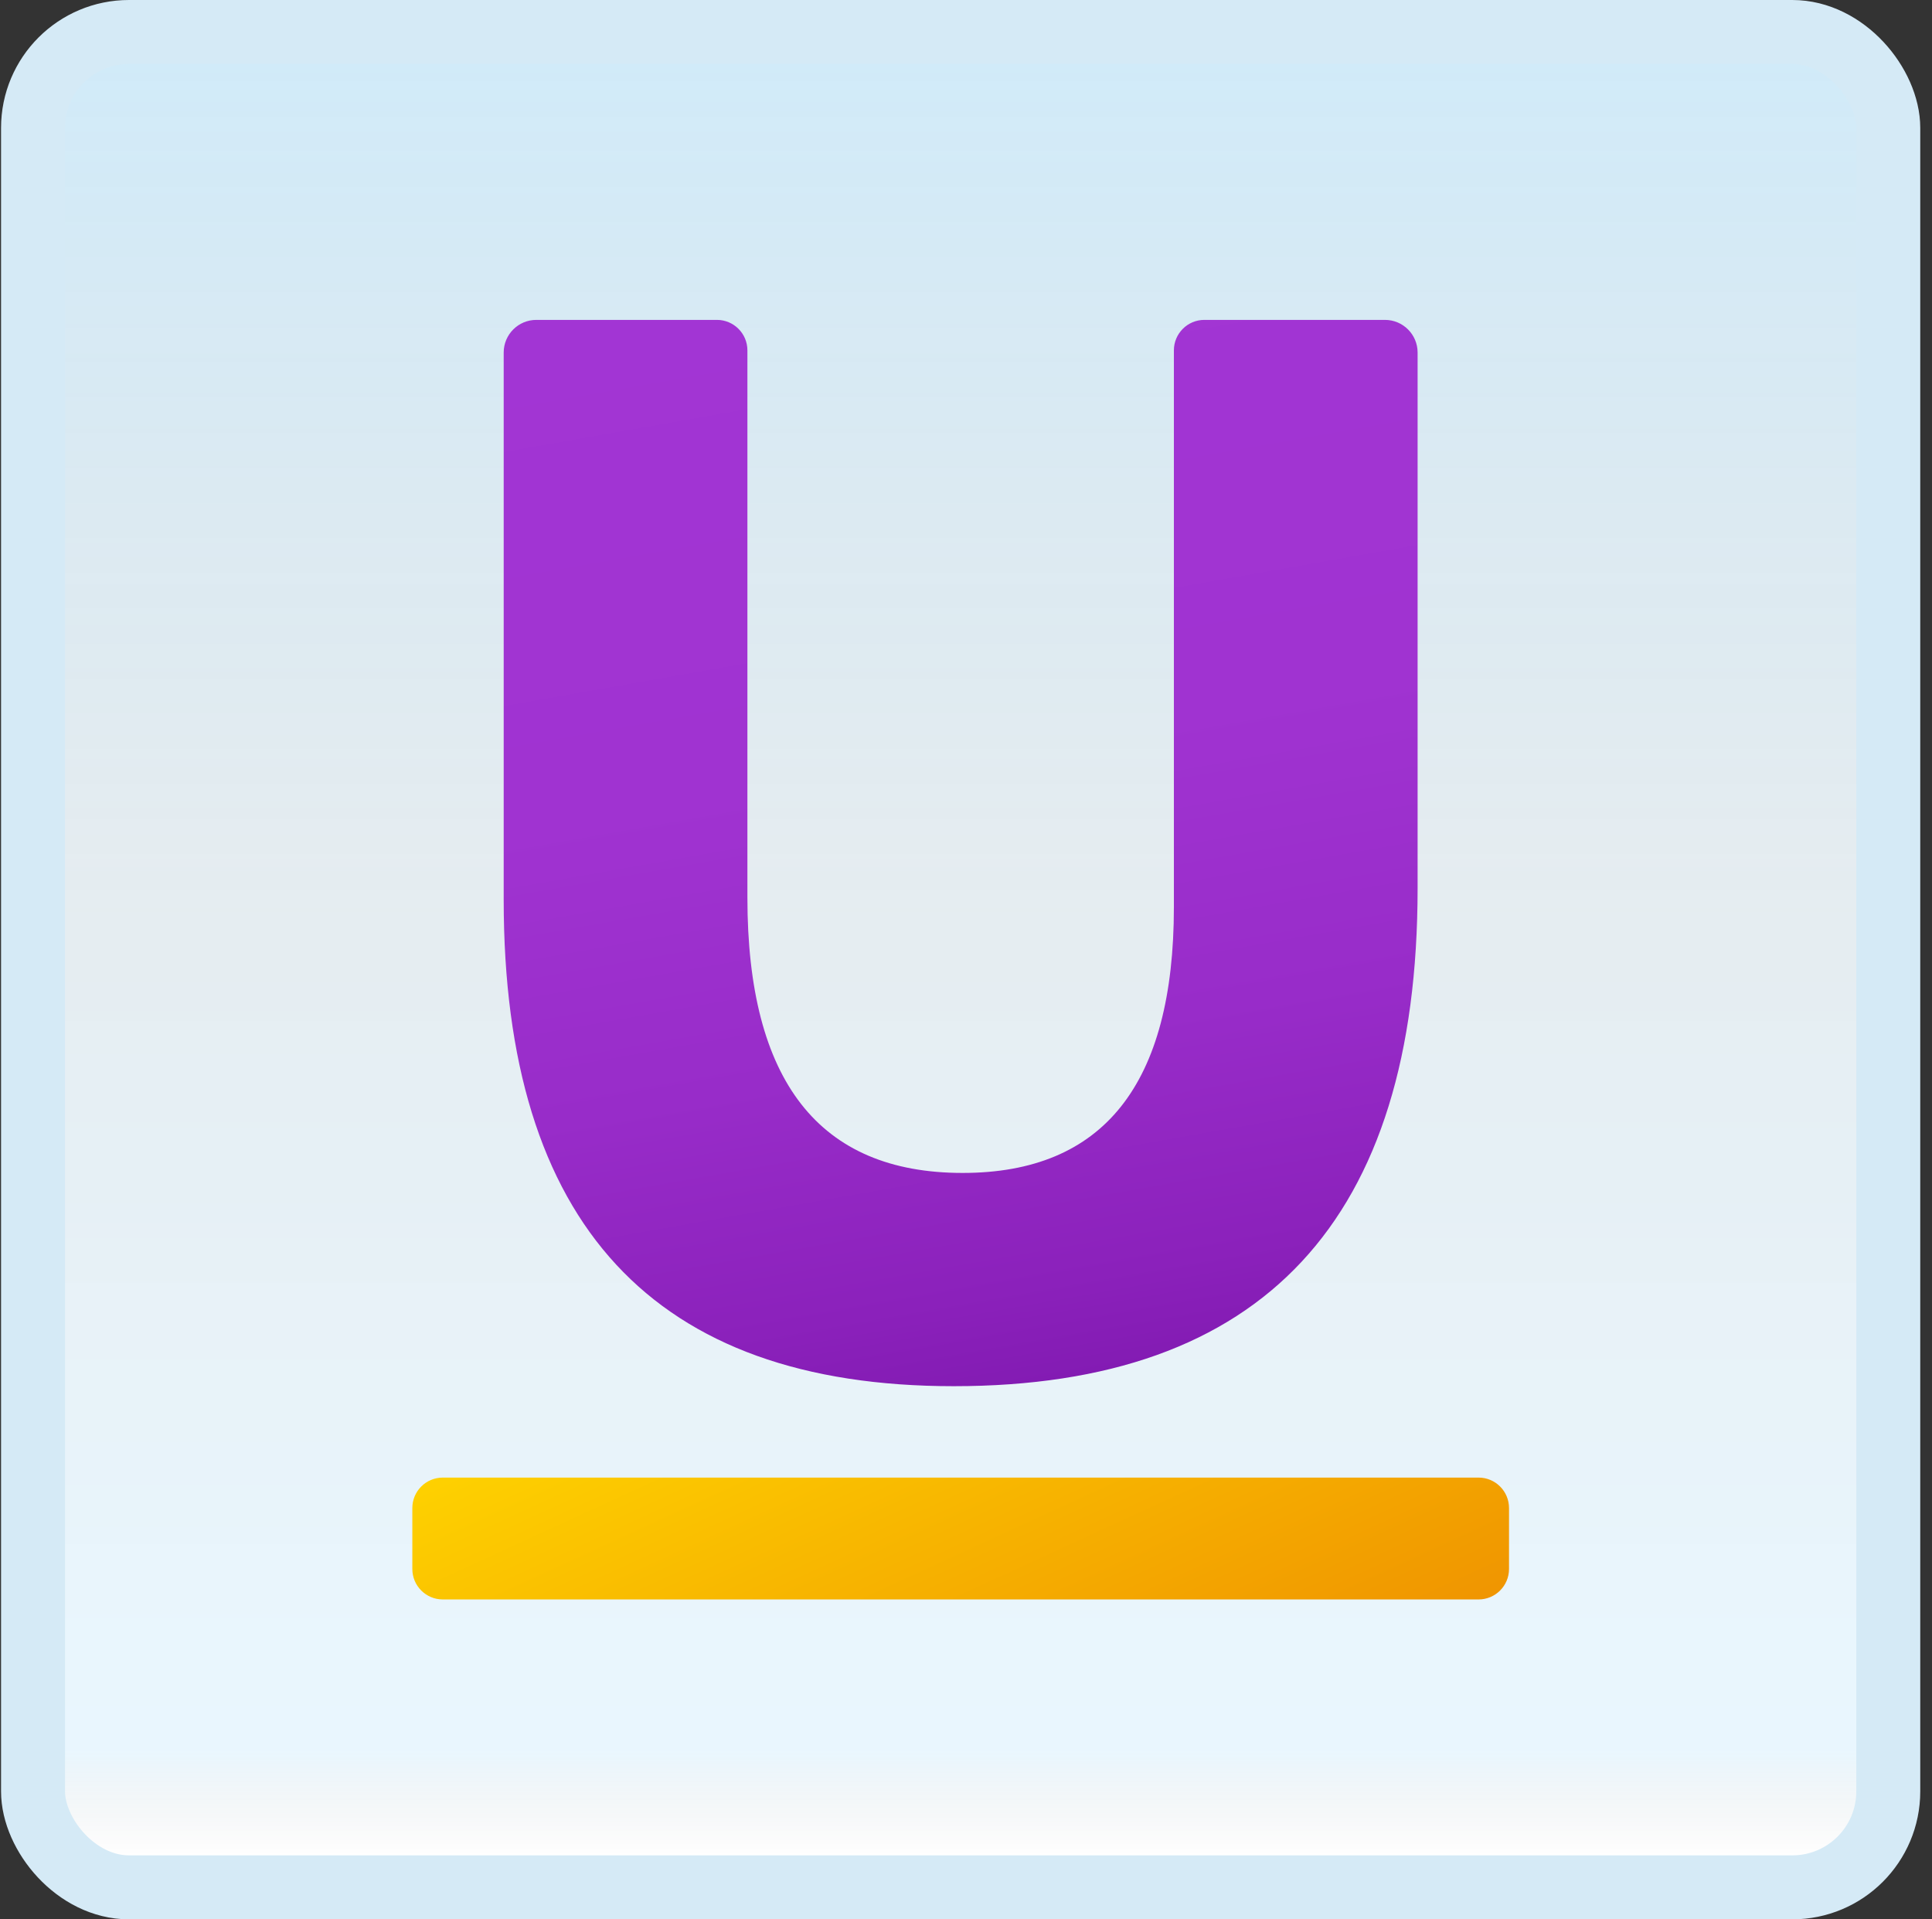 <svg width="151" height="150" viewBox="0 0 151 150" fill="none" xmlns="http://www.w3.org/2000/svg">
<rect x="0" y="0" width="151" height="150" fill="#333333" stroke="none"/>
<g id="underline">
<rect x="2.582" y="2.5" width="145" height="145" rx="7.5" fill="white"/>
<rect x="2.582" y="2.5" width="145" height="145" rx="7.5" fill="url(#paint0_linear_14_11777)" fill-opacity="0.2"/>
<g id="Group">
<path id="Vector" d="M115.56 115.476H34.608C33.291 115.476 32.227 116.54 32.227 117.857V122.619C32.227 123.933 33.291 125 34.608 125H115.56C116.874 125 117.941 123.933 117.941 122.619V117.857C117.941 116.54 116.874 115.476 115.56 115.476Z" fill="url(#paint1_linear_14_11777)"/>
<path id="Vector_2" d="M108.246 25H94.129C92.815 25 91.748 26.067 91.748 27.381V70.886C91.748 84.738 86.243 91.667 75.236 91.667C64.02 91.667 58.415 84.495 58.415 70.145V27.381C58.415 26.067 57.348 25 56.034 25H41.917C40.51 25 39.367 26.143 39.367 27.55V70.329C39.367 95.664 51.089 108.333 74.539 108.333C98.71 108.333 110.796 95.364 110.796 69.424V27.55C110.796 26.143 109.653 25 108.246 25Z" fill="url(#paint2_linear_14_11777)"/>
</g>
<rect x="2.582" y="2.5" width="145" height="145" rx="7.5" stroke="#D5EAF6" stroke-width="5"/>
</g>
<defs>
<linearGradient id="paint0_linear_14_11777" x1="75.082" y1="5" x2="75.082" y2="145" gradientUnits="userSpaceOnUse">
<stop stop-color="#199AE0"/>
<stop offset="0.472" stop-color="#0D5176" stop-opacity="0.528"/>
<stop offset="0.941" stop-color="#12A6F7" stop-opacity="0.465"/>
<stop offset="1" stop-opacity="0"/>
</linearGradient>
<linearGradient id="paint1_linear_14_11777" x1="66.06" y1="100.583" x2="100.038" y2="174.588" gradientUnits="userSpaceOnUse">
<stop stop-color="#FED100"/>
<stop offset="1" stop-color="#E36001"/>
</linearGradient>
<linearGradient id="paint2_linear_14_11777" x1="69.479" y1="20.1" x2="84.874" y2="107.414" gradientUnits="userSpaceOnUse">
<stop stop-color="#A235D4"/>
<stop offset="0.441" stop-color="#A033D1"/>
<stop offset="0.702" stop-color="#982CC9"/>
<stop offset="0.915" stop-color="#8B21BB"/>
<stop offset="1" stop-color="#831BB3"/>
</linearGradient>
</defs>
</svg>
